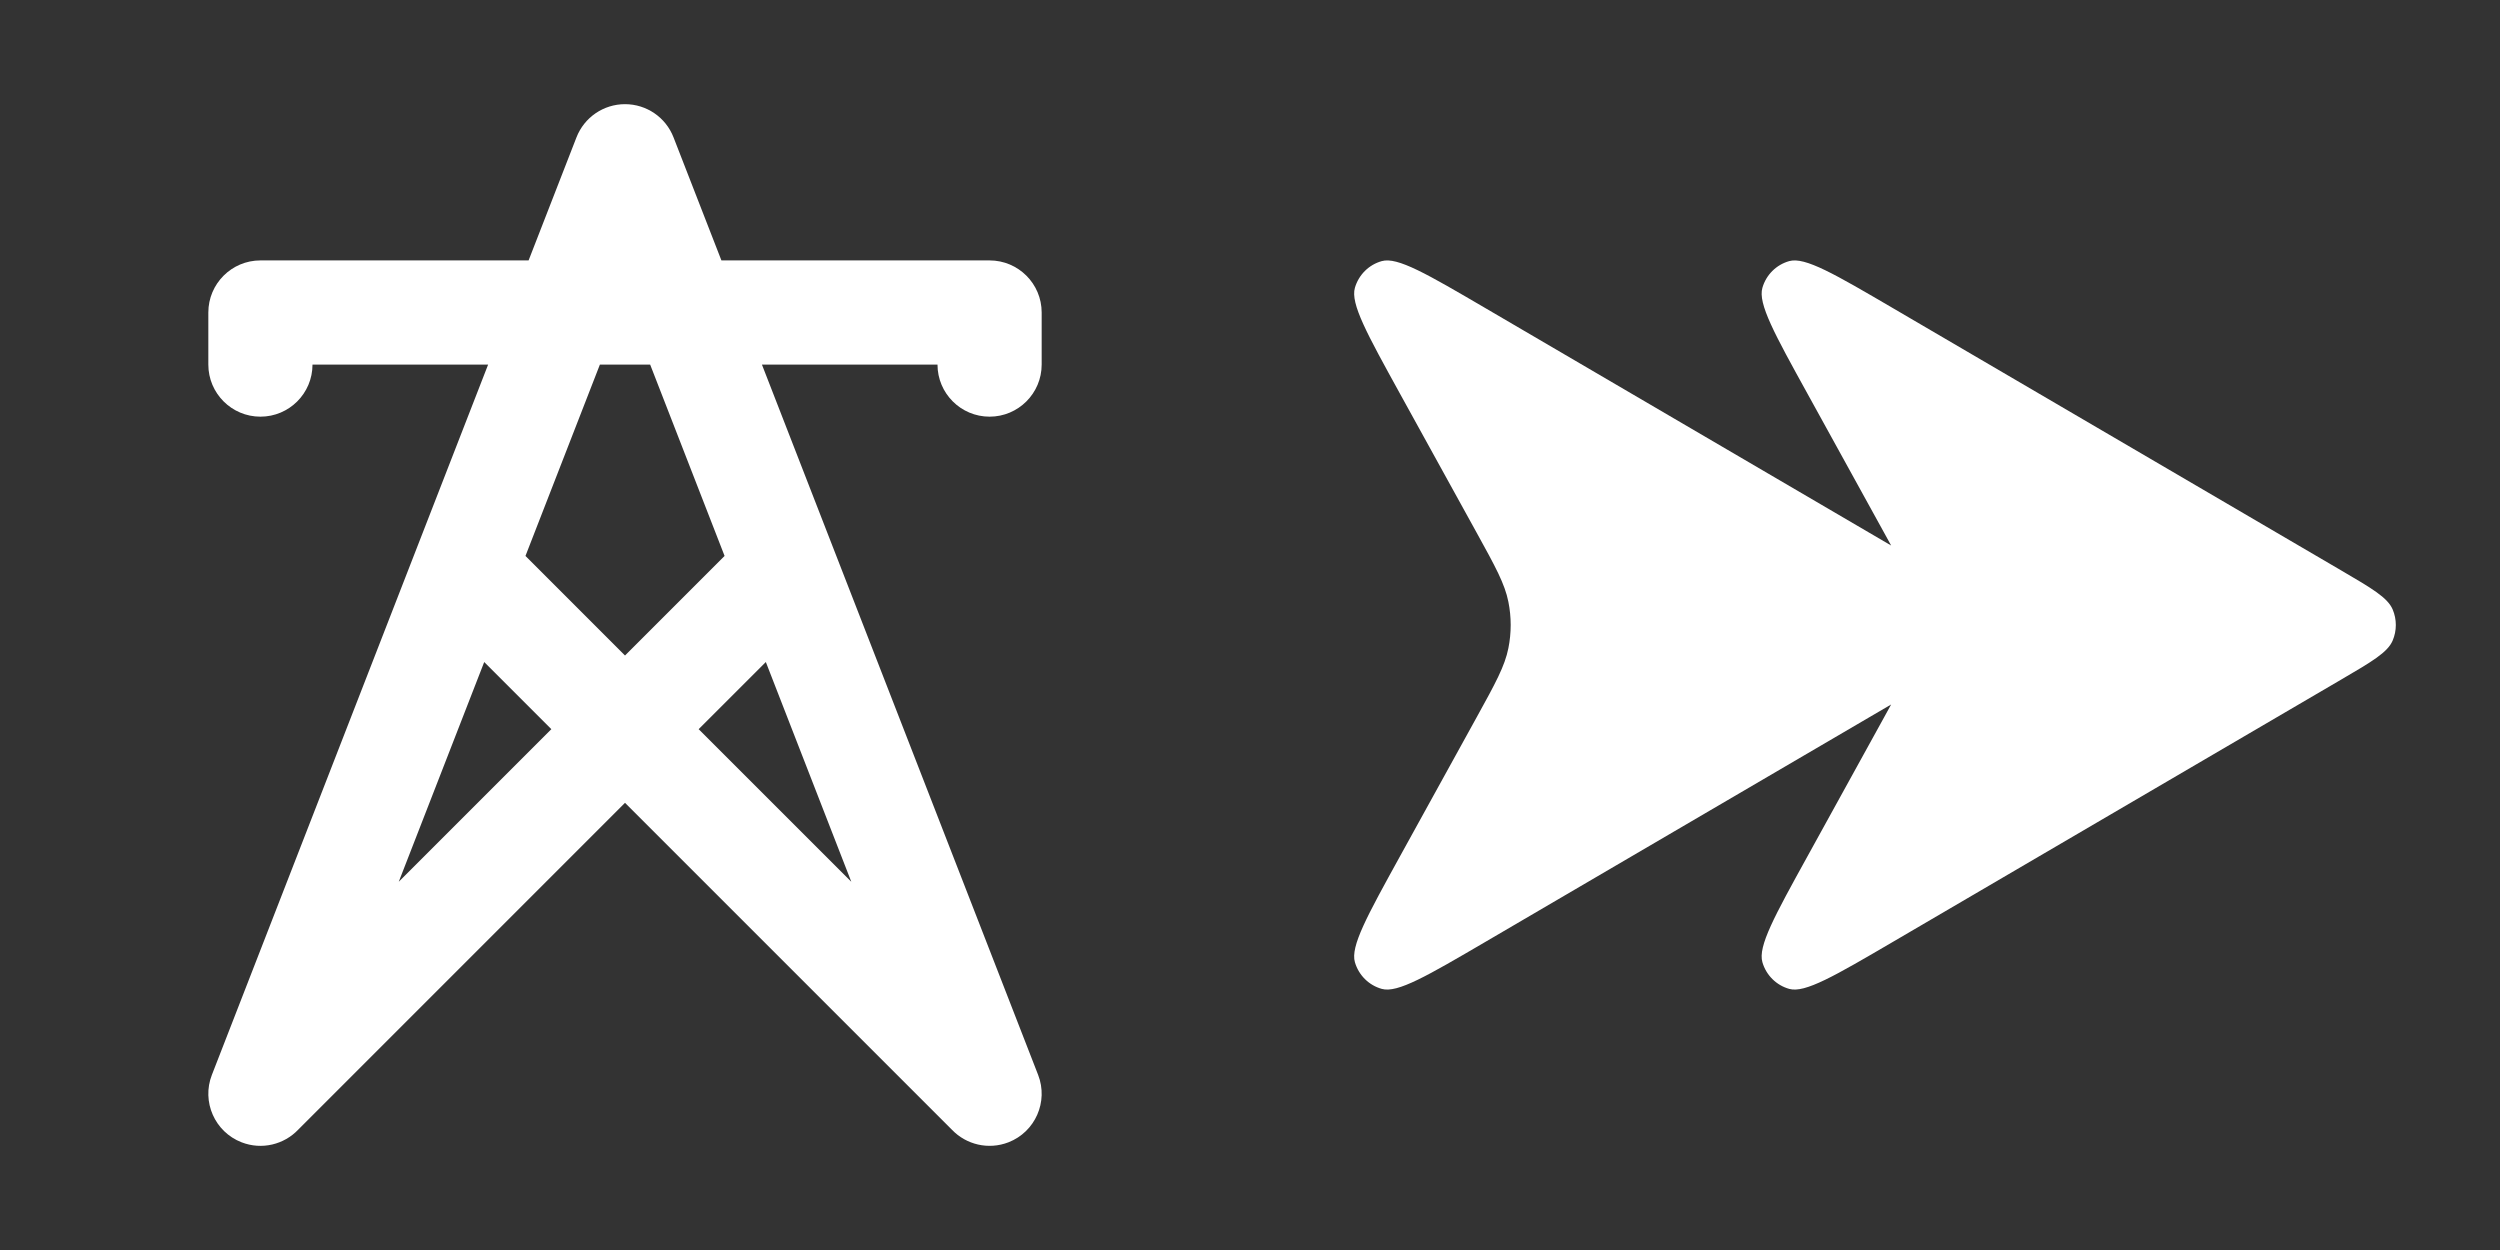 <svg width="48" height="24" viewBox="0 0 48 24" fill="none" xmlns="http://www.w3.org/2000/svg">
<rect x="0" y="0" width="48" height="24" fill="#333333" stroke="none"/>
<path fill-rule="evenodd" clip-rule="evenodd" d="M12.932 2.638C12.783 2.253 12.413 2 12 2C11.588 2 11.218 2.253 11.068 2.638L10.149 5H5C4.448 5 4 5.448 4 6V7C4 7.552 4.448 8 5 8C5.553 8 6 7.552 6 7H9.372L4.068 20.638C3.868 21.152 4.123 21.732 4.638 21.932C5.028 22.084 5.455 21.974 5.726 21.689L12 15.414L18.282 21.696C18.553 21.976 18.976 22.082 19.363 21.932C19.877 21.732 20.132 21.152 19.932 20.638L14.629 7H18C18 7.552 18.448 8 19 8C19.552 8 20 7.552 20 7V6C20 5.448 19.552 5 19 5H13.851L12.932 2.638ZM12.483 7L13.912 10.674L12 12.586L10.089 10.674L11.518 7H12.483ZM10.586 14L7.656 16.93L9.297 12.711L10.586 14ZM16.345 16.93L13.414 14L14.704 12.711L16.345 16.93Z" fill="white"/>
<path d="M36.31 10.474C36.269 10.398 36.224 10.317 36.176 10.23L34.705 7.561C34.068 6.407 33.75 5.829 33.838 5.526C33.91 5.276 34.106 5.082 34.354 5.013C34.656 4.929 35.222 5.26 36.354 5.922L44.949 10.951C45.544 11.299 45.841 11.473 45.939 11.701C46.02 11.892 46.02 12.108 45.939 12.299C45.841 12.527 45.544 12.701 44.949 13.049L36.354 18.078C35.222 18.74 34.656 19.071 34.354 18.987C34.106 18.918 33.91 18.724 33.838 18.474C33.75 18.171 34.068 17.593 34.705 16.439L36.176 13.77C36.224 13.683 36.269 13.602 36.31 13.526L28.53 18.078C27.398 18.74 26.832 19.071 26.531 18.987C26.282 18.918 26.087 18.724 26.014 18.474C25.926 18.171 26.245 17.593 26.881 16.439L28.353 13.77C28.713 13.117 28.892 12.791 28.961 12.445C29.02 12.151 29.02 11.849 28.961 11.555C28.892 11.209 28.713 10.883 28.353 10.23L26.881 7.561C26.245 6.407 25.926 5.829 26.014 5.526C26.087 5.276 26.282 5.082 26.531 5.013C26.832 4.929 27.398 5.26 28.53 5.922L36.31 10.474Z" fill="white"/>
</svg>
